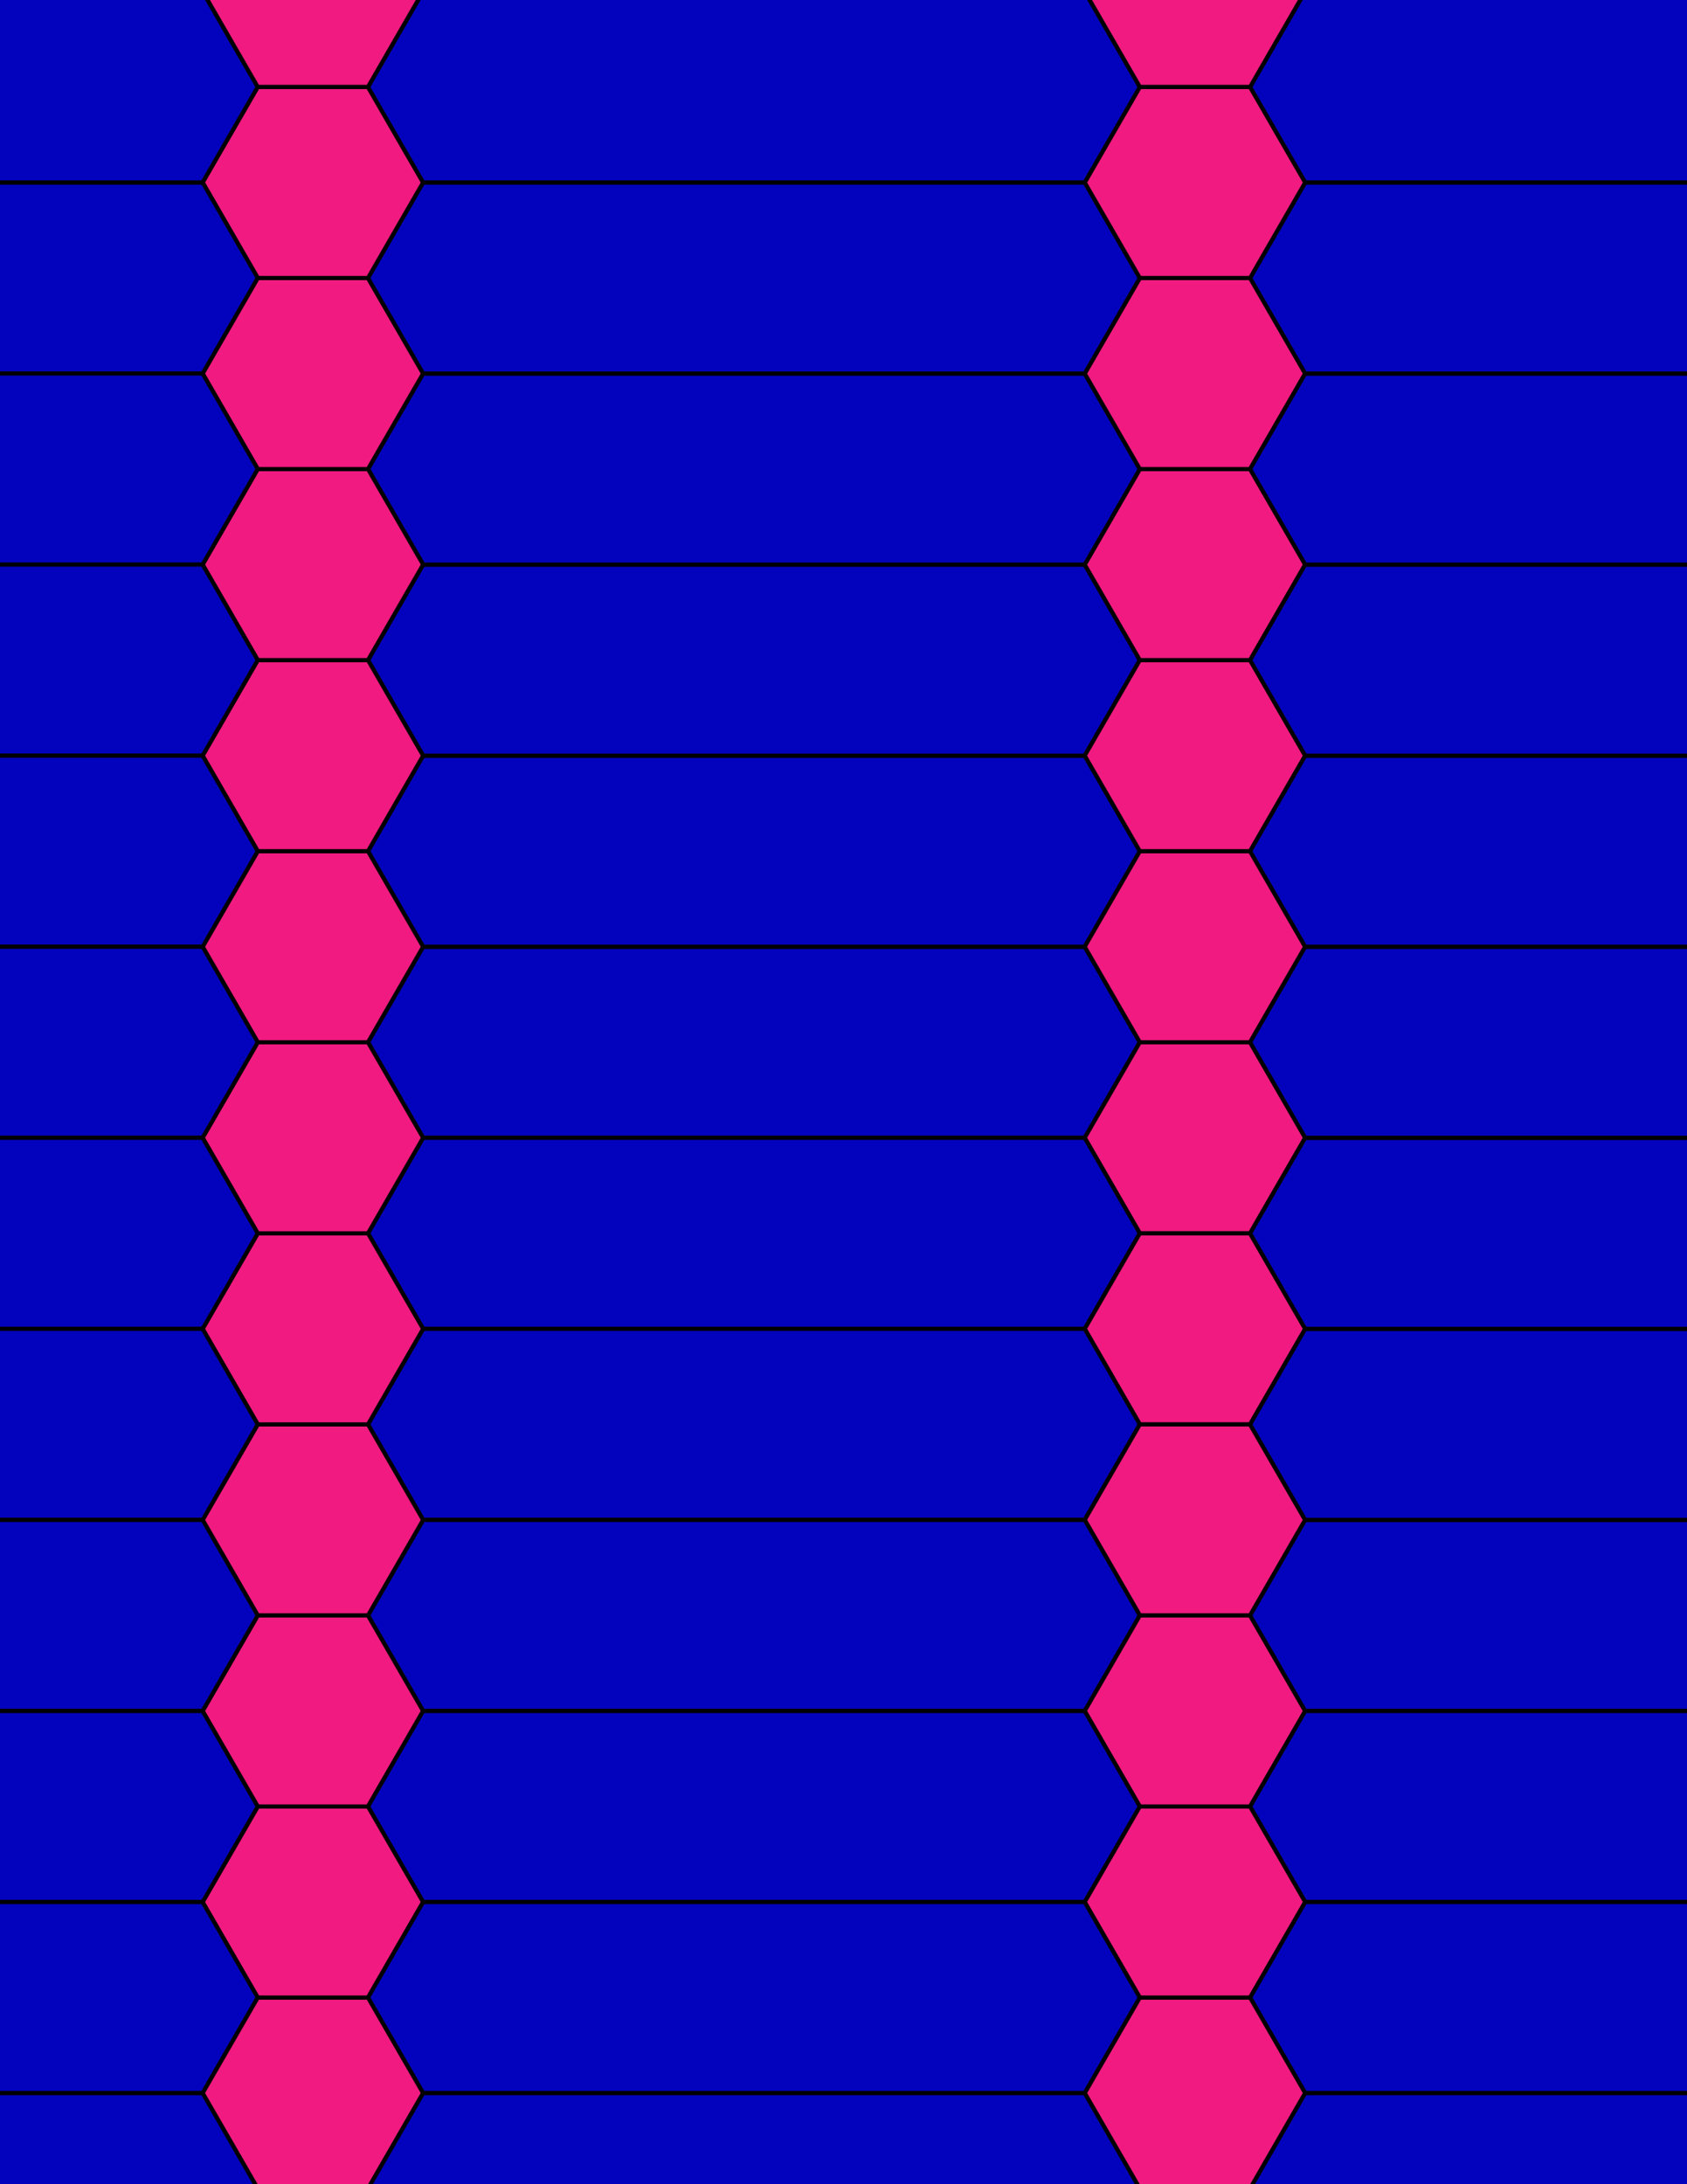<svg xmlns="http://www.w3.org/2000/svg" xmlns:xlink="http://www.w3.org/1999/xlink" xmlns:inkscape="http://www.inkscape.org/namespaces/inkscape" version="1.1" width="612" height="792" viewBox="0 0 612 792">
<path transform="matrix(.1,0,0,-.1,0,792)" d="M1535 3794.3H3935L4135 4140.7 3935 4487.1H1535L1335 4140.7" fill="#0303bd"/>
<path transform="matrix(.1,0,0,-.1,0,792)" stroke-width="15" stroke-linecap="butt" stroke-miterlimit="10" stroke-linejoin="miter" fill="none" stroke="#000000" d="M1535 3794.3H3935L4135 4140.7 3935 4487.1H1535L1335 4140.7Z"/>
<path transform="matrix(.1,0,0,-.1,0,792)" d="M3935 3794.3 4135 3447.9H4535L4735 3794.3 4535 4140.7H4135" fill="#f01a80"/>
<path transform="matrix(.1,0,0,-.1,0,792)" stroke-width="15" stroke-linecap="butt" stroke-miterlimit="10" stroke-linejoin="miter" fill="none" stroke="#000000" d="M3935 3794.3 4135 3447.9H4535L4735 3794.3 4535 4140.7H4135Z"/>
<path transform="matrix(.1,0,0,-.1,0,792)" d="M3935 3794.3H1535L1335 3447.9 1535 3101.5H3935L4135 3447.9" fill="#0303bd"/>
<path transform="matrix(.1,0,0,-.1,0,792)" stroke-width="15" stroke-linecap="butt" stroke-miterlimit="10" stroke-linejoin="miter" fill="none" stroke="#000000" d="M3935 3794.3H1535L1335 3447.9 1535 3101.5H3935L4135 3447.9Z"/>
<path transform="matrix(.1,0,0,-.1,0,792)" d="M3935 3101.5 4135 2755.1H4535L4735 3101.5 4535 3447.9H4135" fill="#f01a80"/>
<path transform="matrix(.1,0,0,-.1,0,792)" stroke-width="15" stroke-linecap="butt" stroke-miterlimit="10" stroke-linejoin="miter" fill="none" stroke="#000000" d="M3935 3101.5 4135 2755.1H4535L4735 3101.5 4535 3447.9H4135Z"/>
<path transform="matrix(.1,0,0,-.1,0,792)" d="M3935 3101.5H1535L1335 2755.1 1535 2408.7H3935L4135 2755.1" fill="#0303bd"/>
<path transform="matrix(.1,0,0,-.1,0,792)" stroke-width="15" stroke-linecap="butt" stroke-miterlimit="10" stroke-linejoin="miter" fill="none" stroke="#000000" d="M3935 3101.5H1535L1335 2755.1 1535 2408.7H3935L4135 2755.1Z"/>
<path transform="matrix(.1,0,0,-.1,0,792)" d="M3935 4487.1 4135 4833.5 3935 5179.9H1535L1335 4833.5 1535 4487.1" fill="#0303bd"/>
<path transform="matrix(.1,0,0,-.1,0,792)" stroke-width="15" stroke-linecap="butt" stroke-miterlimit="10" stroke-linejoin="miter" fill="none" stroke="#000000" d="M3935 4487.1 4135 4833.5 3935 5179.9H1535L1335 4833.5 1535 4487.1Z"/>
<path transform="matrix(.1,0,0,-.1,0,792)" d="M3935 4487.1 4135 4140.7H4535L4735 4487.1 4535 4833.5H4135" fill="#f01a80"/>
<path transform="matrix(.1,0,0,-.1,0,792)" stroke-width="15" stroke-linecap="butt" stroke-miterlimit="10" stroke-linejoin="miter" fill="none" stroke="#000000" d="M3935 4487.1 4135 4140.7H4535L4735 4487.1 4535 4833.5H4135Z"/>
<path transform="matrix(.1,0,0,-.1,0,792)" d="M3935 5179.9 4135 5526.4 3935 5872.8H1535L1335 5526.4 1535 5179.9" fill="#0303bd"/>
<path transform="matrix(.1,0,0,-.1,0,792)" stroke-width="15" stroke-linecap="butt" stroke-miterlimit="10" stroke-linejoin="miter" fill="none" stroke="#000000" d="M3935 5179.9 4135 5526.4 3935 5872.8H1535L1335 5526.4 1535 5179.9Z"/>
<path transform="matrix(.1,0,0,-.1,0,792)" d="M3935 5179.9 4135 4833.5H4535L4735 5179.9 4535 5526.4H4135" fill="#f01a80"/>
<path transform="matrix(.1,0,0,-.1,0,792)" stroke-width="15" stroke-linecap="butt" stroke-miterlimit="10" stroke-linejoin="miter" fill="none" stroke="#000000" d="M3935 5179.9 4135 4833.5H4535L4735 5179.9 4535 5526.4H4135Z"/>
<path transform="matrix(.1,0,0,-.1,0,792)" d="M4135 5526.4H4535L4735 5872.8 4535 6219.2H4135L3935 5872.8" fill="#f01a80"/>
<path transform="matrix(.1,0,0,-.1,0,792)" stroke-width="15" stroke-linecap="butt" stroke-miterlimit="10" stroke-linejoin="miter" fill="none" stroke="#000000" d="M4135 5526.4H4535L4735 5872.8 4535 6219.2H4135L3935 5872.8Z"/>
<path transform="matrix(.1,0,0,-.1,0,792)" d="M4135 2755.1 3935 2408.7 4135 2062.3H4535L4735 2408.7 4535 2755.1" fill="#f01a80"/>
<path transform="matrix(.1,0,0,-.1,0,792)" stroke-width="15" stroke-linecap="butt" stroke-miterlimit="10" stroke-linejoin="miter" fill="none" stroke="#000000" d="M4135 2755.1 3935 2408.7 4135 2062.3H4535L4735 2408.7 4535 2755.1Z"/>
<path transform="matrix(.1,0,0,-.1,0,792)" d="M3935 5872.8 4135 6219.2 3935 6565.6H1535L1335 6219.2 1535 5872.8" fill="#0303bd"/>
<path transform="matrix(.1,0,0,-.1,0,792)" stroke-width="15" stroke-linecap="butt" stroke-miterlimit="10" stroke-linejoin="miter" fill="none" stroke="#000000" d="M3935 5872.8 4135 6219.2 3935 6565.6H1535L1335 6219.2 1535 5872.8Z"/>
<path transform="matrix(.1,0,0,-.1,0,792)" d="M3935 2408.7H1535L1335 2062.3 1535 1715.8H3935L4135 2062.3" fill="#0303bd"/>
<path transform="matrix(.1,0,0,-.1,0,792)" stroke-width="15" stroke-linecap="butt" stroke-miterlimit="10" stroke-linejoin="miter" fill="none" stroke="#000000" d="M3935 2408.7H1535L1335 2062.3 1535 1715.8H3935L4135 2062.3Z"/>
<path transform="matrix(.1,0,0,-.1,0,792)" d="M1535 2408.7 1335 2755.1H935L735 2408.7 935 2062.3H1335" fill="#f01a80"/>
<path transform="matrix(.1,0,0,-.1,0,792)" stroke-width="15" stroke-linecap="butt" stroke-miterlimit="10" stroke-linejoin="miter" fill="none" stroke="#000000" d="M1535 2408.7 1335 2755.1H935L735 2408.7 935 2062.3H1335Z"/>
<path transform="matrix(.1,0,0,-.1,0,792)" d="M1535 3101.5 1335 3447.9H935L735 3101.5 935 2755.1H1335" fill="#f01a80"/>
<path transform="matrix(.1,0,0,-.1,0,792)" stroke-width="15" stroke-linecap="butt" stroke-miterlimit="10" stroke-linejoin="miter" fill="none" stroke="#000000" d="M1535 3101.5 1335 3447.9H935L735 3101.5 935 2755.1H1335Z"/>
<path transform="matrix(.1,0,0,-.1,0,792)" d="M1535 3794.3 1335 4140.7H935L735 3794.3 935 3447.9H1335" fill="#f01a80"/>
<path transform="matrix(.1,0,0,-.1,0,792)" stroke-width="15" stroke-linecap="butt" stroke-miterlimit="10" stroke-linejoin="miter" fill="none" stroke="#000000" d="M1535 3794.3 1335 4140.7H935L735 3794.3 935 3447.9H1335Z"/>
<path transform="matrix(.1,0,0,-.1,0,792)" d="M1535 4487.1 1335 4833.5H935L735 4487.1 935 4140.7H1335" fill="#f01a80"/>
<path transform="matrix(.1,0,0,-.1,0,792)" stroke-width="15" stroke-linecap="butt" stroke-miterlimit="10" stroke-linejoin="miter" fill="none" stroke="#000000" d="M1535 4487.1 1335 4833.5H935L735 4487.1 935 4140.7H1335Z"/>
<path transform="matrix(.1,0,0,-.1,0,792)" d="M1535 5179.9 1335 5526.4H935L735 5179.9 935 4833.5H1335" fill="#f01a80"/>
<path transform="matrix(.1,0,0,-.1,0,792)" stroke-width="15" stroke-linecap="butt" stroke-miterlimit="10" stroke-linejoin="miter" fill="none" stroke="#000000" d="M1535 5179.9 1335 5526.4H935L735 5179.9 935 4833.5H1335Z"/>
<path transform="matrix(.1,0,0,-.1,0,792)" d="M1535 5872.8 1335 6219.2H935L735 5872.8 935 5526.4H1335" fill="#f01a80"/>
<path transform="matrix(.1,0,0,-.1,0,792)" stroke-width="15" stroke-linecap="butt" stroke-miterlimit="10" stroke-linejoin="miter" fill="none" stroke="#000000" d="M1535 5872.8 1335 6219.2H935L735 5872.8 935 5526.4H1335Z"/>
<path transform="matrix(.1,0,0,-.1,0,792)" d="M4135 6219.2H4535L4735 6565.6 4535 6912H4135L3935 6565.6" fill="#f01a80"/>
<path transform="matrix(.1,0,0,-.1,0,792)" stroke-width="15" stroke-linecap="butt" stroke-miterlimit="10" stroke-linejoin="miter" fill="none" stroke="#000000" d="M4135 6219.2H4535L4735 6565.6 4535 6912H4135L3935 6565.6Z"/>
<path transform="matrix(.1,0,0,-.1,0,792)" d="M4135 2062.3 3935 1715.8 4135 1369.4H4535L4735 1715.8 4535 2062.3" fill="#f01a80"/>
<path transform="matrix(.1,0,0,-.1,0,792)" stroke-width="15" stroke-linecap="butt" stroke-miterlimit="10" stroke-linejoin="miter" fill="none" stroke="#000000" d="M4135 2062.3 3935 1715.8 4135 1369.4H4535L4735 1715.8 4535 2062.3Z"/>
<path transform="matrix(.1,0,0,-.1,0,792)" d="M4535 2062.3 4735 1715.8H7135L7335 2062.3 7135 2408.7H4735" fill="#0303bd"/>
<path transform="matrix(.1,0,0,-.1,0,792)" stroke-width="15" stroke-linecap="butt" stroke-miterlimit="10" stroke-linejoin="miter" fill="none" stroke="#000000" d="M4535 2062.3 4735 1715.8H7135L7335 2062.3 7135 2408.7H4735Z"/>
<path transform="matrix(.1,0,0,-.1,0,792)" d="M4535 2755.1 4735 2408.7H7135L7335 2755.1 7135 3101.5H4735" fill="#0303bd"/>
<path transform="matrix(.1,0,0,-.1,0,792)" stroke-width="15" stroke-linecap="butt" stroke-miterlimit="10" stroke-linejoin="miter" fill="none" stroke="#000000" d="M4535 2755.1 4735 2408.7H7135L7335 2755.1 7135 3101.5H4735Z"/>
<path transform="matrix(.1,0,0,-.1,0,792)" d="M4535 3447.9 4735 3101.5H7135L7335 3447.9 7135 3794.3H4735" fill="#0303bd"/>
<path transform="matrix(.1,0,0,-.1,0,792)" stroke-width="15" stroke-linecap="butt" stroke-miterlimit="10" stroke-linejoin="miter" fill="none" stroke="#000000" d="M4535 3447.9 4735 3101.5H7135L7335 3447.9 7135 3794.3H4735Z"/>
<path transform="matrix(.1,0,0,-.1,0,792)" d="M4535 4140.7 4735 3794.3H7135L7335 4140.7 7135 4487.1H4735" fill="#0303bd"/>
<path transform="matrix(.1,0,0,-.1,0,792)" stroke-width="15" stroke-linecap="butt" stroke-miterlimit="10" stroke-linejoin="miter" fill="none" stroke="#000000" d="M4535 4140.7 4735 3794.3H7135L7335 4140.7 7135 4487.1H4735Z"/>
<path transform="matrix(.1,0,0,-.1,0,792)" d="M4535 4833.5 4735 4487.1H7135L7335 4833.5 7135 5179.9H4735" fill="#0303bd"/>
<path transform="matrix(.1,0,0,-.1,0,792)" stroke-width="15" stroke-linecap="butt" stroke-miterlimit="10" stroke-linejoin="miter" fill="none" stroke="#000000" d="M4535 4833.5 4735 4487.1H7135L7335 4833.5 7135 5179.9H4735Z"/>
<path transform="matrix(.1,0,0,-.1,0,792)" d="M4535 5526.4 4735 5179.9H7135L7335 5526.4 7135 5872.8H4735" fill="#0303bd"/>
<path transform="matrix(.1,0,0,-.1,0,792)" stroke-width="15" stroke-linecap="butt" stroke-miterlimit="10" stroke-linejoin="miter" fill="none" stroke="#000000" d="M4535 5526.4 4735 5179.9H7135L7335 5526.4 7135 5872.8H4735Z"/>
<path transform="matrix(.1,0,0,-.1,0,792)" d="M4535 6219.2 4735 5872.8H7135L7335 6219.2 7135 6565.6H4735" fill="#0303bd"/>
<path transform="matrix(.1,0,0,-.1,0,792)" stroke-width="15" stroke-linecap="butt" stroke-miterlimit="10" stroke-linejoin="miter" fill="none" stroke="#000000" d="M4535 6219.2 4735 5872.8H7135L7335 6219.2 7135 6565.6H4735Z"/>
<path transform="matrix(.1,0,0,-.1,0,792)" d="M1335 6219.2 1535 6565.6 1335 6912H935L735 6565.6 935 6219.2" fill="#f01a80"/>
<path transform="matrix(.1,0,0,-.1,0,792)" stroke-width="15" stroke-linecap="butt" stroke-miterlimit="10" stroke-linejoin="miter" fill="none" stroke="#000000" d="M1335 6219.2 1535 6565.6 1335 6912H935L735 6565.6 935 6219.2Z"/>
<path transform="matrix(.1,0,0,-.1,0,792)" d="M1335 2062.3H935L735 1715.8 935 1369.4H1335L1535 1715.8" fill="#f01a80"/>
<path transform="matrix(.1,0,0,-.1,0,792)" stroke-width="15" stroke-linecap="butt" stroke-miterlimit="10" stroke-linejoin="miter" fill="none" stroke="#000000" d="M1335 2062.3H935L735 1715.8 935 1369.4H1335L1535 1715.8Z"/>
<path transform="matrix(.1,0,0,-.1,0,792)" d="M3935 6565.6 4135 6912 3935 7258.4H1535L1335 6912 1535 6565.6" fill="#0303bd"/>
<path transform="matrix(.1,0,0,-.1,0,792)" stroke-width="15" stroke-linecap="butt" stroke-miterlimit="10" stroke-linejoin="miter" fill="none" stroke="#000000" d="M3935 6565.6 4135 6912 3935 7258.4H1535L1335 6912 1535 6565.6Z"/>
<path transform="matrix(.1,0,0,-.1,0,792)" d="M4735 6565.6H7135L7335 6912 7135 7258.4H4735L4535 6912" fill="#0303bd"/>
<path transform="matrix(.1,0,0,-.1,0,792)" stroke-width="15" stroke-linecap="butt" stroke-miterlimit="10" stroke-linejoin="miter" fill="none" stroke="#000000" d="M4735 6565.6H7135L7335 6912 7135 7258.4H4735L4535 6912Z"/>
<path transform="matrix(.1,0,0,-.1,0,792)" d="M1535 1715.8 1335 1369.4 1535 1023H3935L4135 1369.4 3935 1715.8" fill="#0303bd"/>
<path transform="matrix(.1,0,0,-.1,0,792)" stroke-width="15" stroke-linecap="butt" stroke-miterlimit="10" stroke-linejoin="miter" fill="none" stroke="#000000" d="M1535 1715.8 1335 1369.4 1535 1023H3935L4135 1369.4 3935 1715.8Z"/>
<path transform="matrix(.1,0,0,-.1,0,792)" d="M4735 1715.8 4535 1369.4 4735 1023H7135L7335 1369.4 7135 1715.8" fill="#0303bd"/>
<path transform="matrix(.1,0,0,-.1,0,792)" stroke-width="15" stroke-linecap="butt" stroke-miterlimit="10" stroke-linejoin="miter" fill="none" stroke="#000000" d="M4735 1715.8 4535 1369.4 4735 1023H7135L7335 1369.4 7135 1715.8Z"/>
<path transform="matrix(.1,0,0,-.1,0,792)" d="M4535 6912 4735 7258.4 4535 7604.8H4135L3935 7258.4 4135 6912" fill="#f01a80"/>
<path transform="matrix(.1,0,0,-.1,0,792)" stroke-width="15" stroke-linecap="butt" stroke-miterlimit="10" stroke-linejoin="miter" fill="none" stroke="#000000" d="M4535 6912 4735 7258.4 4535 7604.8H4135L3935 7258.4 4135 6912Z"/>
<path transform="matrix(.1,0,0,-.1,0,792)" d="M1335 6912 1535 7258.4 1335 7604.8H935L735 7258.4 935 6912" fill="#f01a80"/>
<path transform="matrix(.1,0,0,-.1,0,792)" stroke-width="15" stroke-linecap="butt" stroke-miterlimit="10" stroke-linejoin="miter" fill="none" stroke="#000000" d="M1335 6912 1535 7258.4 1335 7604.8H935L735 7258.4 935 6912Z"/>
<path transform="matrix(.1,0,0,-.1,0,792)" d="M935 6912 735 7258.4H-1665L-1865 6912-1665 6565.6H735" fill="#0303bd"/>
<path transform="matrix(.1,0,0,-.1,0,792)" stroke-width="15" stroke-linecap="butt" stroke-miterlimit="10" stroke-linejoin="miter" fill="none" stroke="#000000" d="M935 6912 735 7258.4H-1665L-1865 6912-1665 6565.6H735Z"/>
<path transform="matrix(.1,0,0,-.1,0,792)" d="M935 6219.2 735 6565.6H-1665L-1865 6219.2-1665 5872.8H735" fill="#0303bd"/>
<path transform="matrix(.1,0,0,-.1,0,792)" stroke-width="15" stroke-linecap="butt" stroke-miterlimit="10" stroke-linejoin="miter" fill="none" stroke="#000000" d="M935 6219.2 735 6565.6H-1665L-1865 6219.2-1665 5872.8H735Z"/>
<path transform="matrix(.1,0,0,-.1,0,792)" d="M935 5526.4 735 5872.8H-1665L-1865 5526.4-1665 5179.9H735" fill="#0303bd"/>
<path transform="matrix(.1,0,0,-.1,0,792)" stroke-width="15" stroke-linecap="butt" stroke-miterlimit="10" stroke-linejoin="miter" fill="none" stroke="#000000" d="M935 5526.4 735 5872.8H-1665L-1865 5526.4-1665 5179.9H735Z"/>
<path transform="matrix(.1,0,0,-.1,0,792)" d="M935 4833.5 735 5179.9H-1665L-1865 4833.5-1665 4487.1H735" fill="#0303bd"/>
<path transform="matrix(.1,0,0,-.1,0,792)" stroke-width="15" stroke-linecap="butt" stroke-miterlimit="10" stroke-linejoin="miter" fill="none" stroke="#000000" d="M935 4833.5 735 5179.9H-1665L-1865 4833.5-1665 4487.1H735Z"/>
<path transform="matrix(.1,0,0,-.1,0,792)" d="M935 4140.7 735 4487.1H-1665L-1865 4140.7-1665 3794.3H735" fill="#0303bd"/>
<path transform="matrix(.1,0,0,-.1,0,792)" stroke-width="15" stroke-linecap="butt" stroke-miterlimit="10" stroke-linejoin="miter" fill="none" stroke="#000000" d="M935 4140.7 735 4487.1H-1665L-1865 4140.7-1665 3794.3H735Z"/>
<path transform="matrix(.1,0,0,-.1,0,792)" d="M935 3447.9 735 3794.3H-1665L-1865 3447.9-1665 3101.5H735" fill="#0303bd"/>
<path transform="matrix(.1,0,0,-.1,0,792)" stroke-width="15" stroke-linecap="butt" stroke-miterlimit="10" stroke-linejoin="miter" fill="none" stroke="#000000" d="M935 3447.9 735 3794.3H-1665L-1865 3447.9-1665 3101.5H735Z"/>
<path transform="matrix(.1,0,0,-.1,0,792)" d="M935 2755.1 735 3101.5H-1665L-1865 2755.1-1665 2408.7H735" fill="#0303bd"/>
<path transform="matrix(.1,0,0,-.1,0,792)" stroke-width="15" stroke-linecap="butt" stroke-miterlimit="10" stroke-linejoin="miter" fill="none" stroke="#000000" d="M935 2755.1 735 3101.5H-1665L-1865 2755.1-1665 2408.7H735Z"/>
<path transform="matrix(.1,0,0,-.1,0,792)" d="M935 2062.3 735 2408.7H-1665L-1865 2062.3-1665 1715.8H735" fill="#0303bd"/>
<path transform="matrix(.1,0,0,-.1,0,792)" stroke-width="15" stroke-linecap="butt" stroke-miterlimit="10" stroke-linejoin="miter" fill="none" stroke="#000000" d="M935 2062.3 735 2408.7H-1665L-1865 2062.3-1665 1715.8H735Z"/>
<path transform="matrix(.1,0,0,-.1,0,792)" d="M935 1369.4 735 1023 935 676.602H1335L1535 1023 1335 1369.4" fill="#f01a80"/>
<path transform="matrix(.1,0,0,-.1,0,792)" stroke-width="15" stroke-linecap="butt" stroke-miterlimit="10" stroke-linejoin="miter" fill="none" stroke="#000000" d="M935 1369.4 735 1023 935 676.602H1335L1535 1023 1335 1369.4Z"/>
<path transform="matrix(.1,0,0,-.1,0,792)" d="M935 1369.4 735 1715.8H-1665L-1865 1369.4-1665 1023H735" fill="#0303bd"/>
<path transform="matrix(.1,0,0,-.1,0,792)" stroke-width="15" stroke-linecap="butt" stroke-miterlimit="10" stroke-linejoin="miter" fill="none" stroke="#000000" d="M935 1369.4 735 1715.8H-1665L-1865 1369.4-1665 1023H735Z"/>
<path transform="matrix(.1,0,0,-.1,0,792)" d="M4135 1369.4 3935 1023 4135 676.602H4535L4735 1023 4535 1369.4" fill="#f01a80"/>
<path transform="matrix(.1,0,0,-.1,0,792)" stroke-width="15" stroke-linecap="butt" stroke-miterlimit="10" stroke-linejoin="miter" fill="none" stroke="#000000" d="M4135 1369.4 3935 1023 4135 676.602H4535L4735 1023 4535 1369.4Z"/>
<path transform="matrix(.1,0,0,-.1,0,792)" d="M4735 7258.4H7135L7335 7604.8 7135 7951.2H4735L4535 7604.8" fill="#0303bd"/>
<path transform="matrix(.1,0,0,-.1,0,792)" stroke-width="15" stroke-linecap="butt" stroke-miterlimit="10" stroke-linejoin="miter" fill="none" stroke="#000000" d="M4735 7258.4H7135L7335 7604.8 7135 7951.2H4735L4535 7604.8Z"/>
<path transform="matrix(.1,0,0,-.1,0,792)" d="M3935 7258.4 4135 7604.8 3935 7951.2H1535L1335 7604.8 1535 7258.4" fill="#0303bd"/>
<path transform="matrix(.1,0,0,-.1,0,792)" stroke-width="15" stroke-linecap="butt" stroke-miterlimit="10" stroke-linejoin="miter" fill="none" stroke="#000000" d="M3935 7258.4 4135 7604.8 3935 7951.2H1535L1335 7604.8 1535 7258.4Z"/>
<path transform="matrix(.1,0,0,-.1,0,792)" d="M735 7258.4 935 7604.8 735 7951.2H-1665L-1865 7604.8-1665 7258.4" fill="#0303bd"/>
<path transform="matrix(.1,0,0,-.1,0,792)" stroke-width="15" stroke-linecap="butt" stroke-miterlimit="10" stroke-linejoin="miter" fill="none" stroke="#000000" d="M735 7258.4 935 7604.8 735 7951.2H-1665L-1865 7604.8-1665 7258.4Z"/>
<path transform="matrix(.1,0,0,-.1,0,792)" d="M735 1023H-1665L-1865 676.602-1665 330.199H735L935 676.602" fill="#0303bd"/>
<path transform="matrix(.1,0,0,-.1,0,792)" stroke-width="15" stroke-linecap="butt" stroke-miterlimit="10" stroke-linejoin="miter" fill="none" stroke="#000000" d="M735 1023H-1665L-1865 676.602-1665 330.199H735L935 676.602Z"/>
<path transform="matrix(.1,0,0,-.1,0,792)" d="M1535 1023 1335 676.602 1535 330.199H3935L4135 676.602 3935 1023" fill="#0303bd"/>
<path transform="matrix(.1,0,0,-.1,0,792)" stroke-width="15" stroke-linecap="butt" stroke-miterlimit="10" stroke-linejoin="miter" fill="none" stroke="#000000" d="M1535 1023 1335 676.602 1535 330.199H3935L4135 676.602 3935 1023Z"/>
<path transform="matrix(.1,0,0,-.1,0,792)" d="M4735 1023 4535 676.602 4735 330.199H7135L7335 676.602 7135 1023" fill="#0303bd"/>
<path transform="matrix(.1,0,0,-.1,0,792)" stroke-width="15" stroke-linecap="butt" stroke-miterlimit="10" stroke-linejoin="miter" fill="none" stroke="#000000" d="M4735 1023 4535 676.602 4735 330.199H7135L7335 676.602 7135 1023Z"/>
<path transform="matrix(.1,0,0,-.1,0,792)" d="M4535 7604.8 4735 7951.2 4535 8297.6H4135L3935 7951.2 4135 7604.8" fill="#f01a80"/>
<path transform="matrix(.1,0,0,-.1,0,792)" stroke-width="15" stroke-linecap="butt" stroke-miterlimit="10" stroke-linejoin="miter" fill="none" stroke="#000000" d="M4535 7604.8 4735 7951.2 4535 8297.6H4135L3935 7951.2 4135 7604.8Z"/>
<path transform="matrix(.1,0,0,-.1,0,792)" d="M1335 7604.8 1535 7951.2 1335 8297.6H935L735 7951.2 935 7604.8" fill="#f01a80"/>
<path transform="matrix(.1,0,0,-.1,0,792)" stroke-width="15" stroke-linecap="butt" stroke-miterlimit="10" stroke-linejoin="miter" fill="none" stroke="#000000" d="M1335 7604.8 1535 7951.2 1335 8297.6H935L735 7951.2 935 7604.8Z"/>
<path transform="matrix(.1,0,0,-.1,0,792)" d="M935 676.602 735 330.199 935-16.199H1335L1535 330.199 1335 676.602" fill="#f01a80"/>
<path transform="matrix(.1,0,0,-.1,0,792)" stroke-width="15" stroke-linecap="butt" stroke-miterlimit="10" stroke-linejoin="miter" fill="none" stroke="#000000" d="M935 676.602 735 330.199 935-16.199H1335L1535 330.199 1335 676.602Z"/>
<path transform="matrix(.1,0,0,-.1,0,792)" d="M4135 676.602 3935 330.199 4135-16.199H4535L4735 330.199 4535 676.602" fill="#f01a80"/>
<path transform="matrix(.1,0,0,-.1,0,792)" stroke-width="15" stroke-linecap="butt" stroke-miterlimit="10" stroke-linejoin="miter" fill="none" stroke="#000000" d="M4135 676.602 3935 330.199 4135-16.199H4535L4735 330.199 4535 676.602Z"/>
<path transform="matrix(.1,0,0,-.1,0,792)" d="M735 330.199H-1665L-1865-16.199-1665-362.602H735L935-16.199" fill="#0303bd"/>
<path transform="matrix(.1,0,0,-.1,0,792)" stroke-width="15" stroke-linecap="butt" stroke-miterlimit="10" stroke-linejoin="miter" fill="none" stroke="#000000" d="M735 330.199H-1665L-1865-16.199-1665-362.602H735L935-16.199Z"/>
<path transform="matrix(.1,0,0,-.1,0,792)" d="M1535 330.199 1335-16.199 1535-362.602H3935L4135-16.199 3935 330.199" fill="#0303bd"/>
<path transform="matrix(.1,0,0,-.1,0,792)" stroke-width="15" stroke-linecap="butt" stroke-miterlimit="10" stroke-linejoin="miter" fill="none" stroke="#000000" d="M1535 330.199 1335-16.199 1535-362.602H3935L4135-16.199 3935 330.199Z"/>
<path transform="matrix(.1,0,0,-.1,0,792)" d="M4735 330.199 4535-16.199 4735-362.602H7135L7335-16.199 7135 330.199" fill="#0303bd"/>
<path transform="matrix(.1,0,0,-.1,0,792)" stroke-width="15" stroke-linecap="butt" stroke-miterlimit="10" stroke-linejoin="miter" fill="none" stroke="#000000" d="M4735 330.199 4535-16.199 4735-362.602H7135L7335-16.199 7135 330.199Z"/>
</svg>
